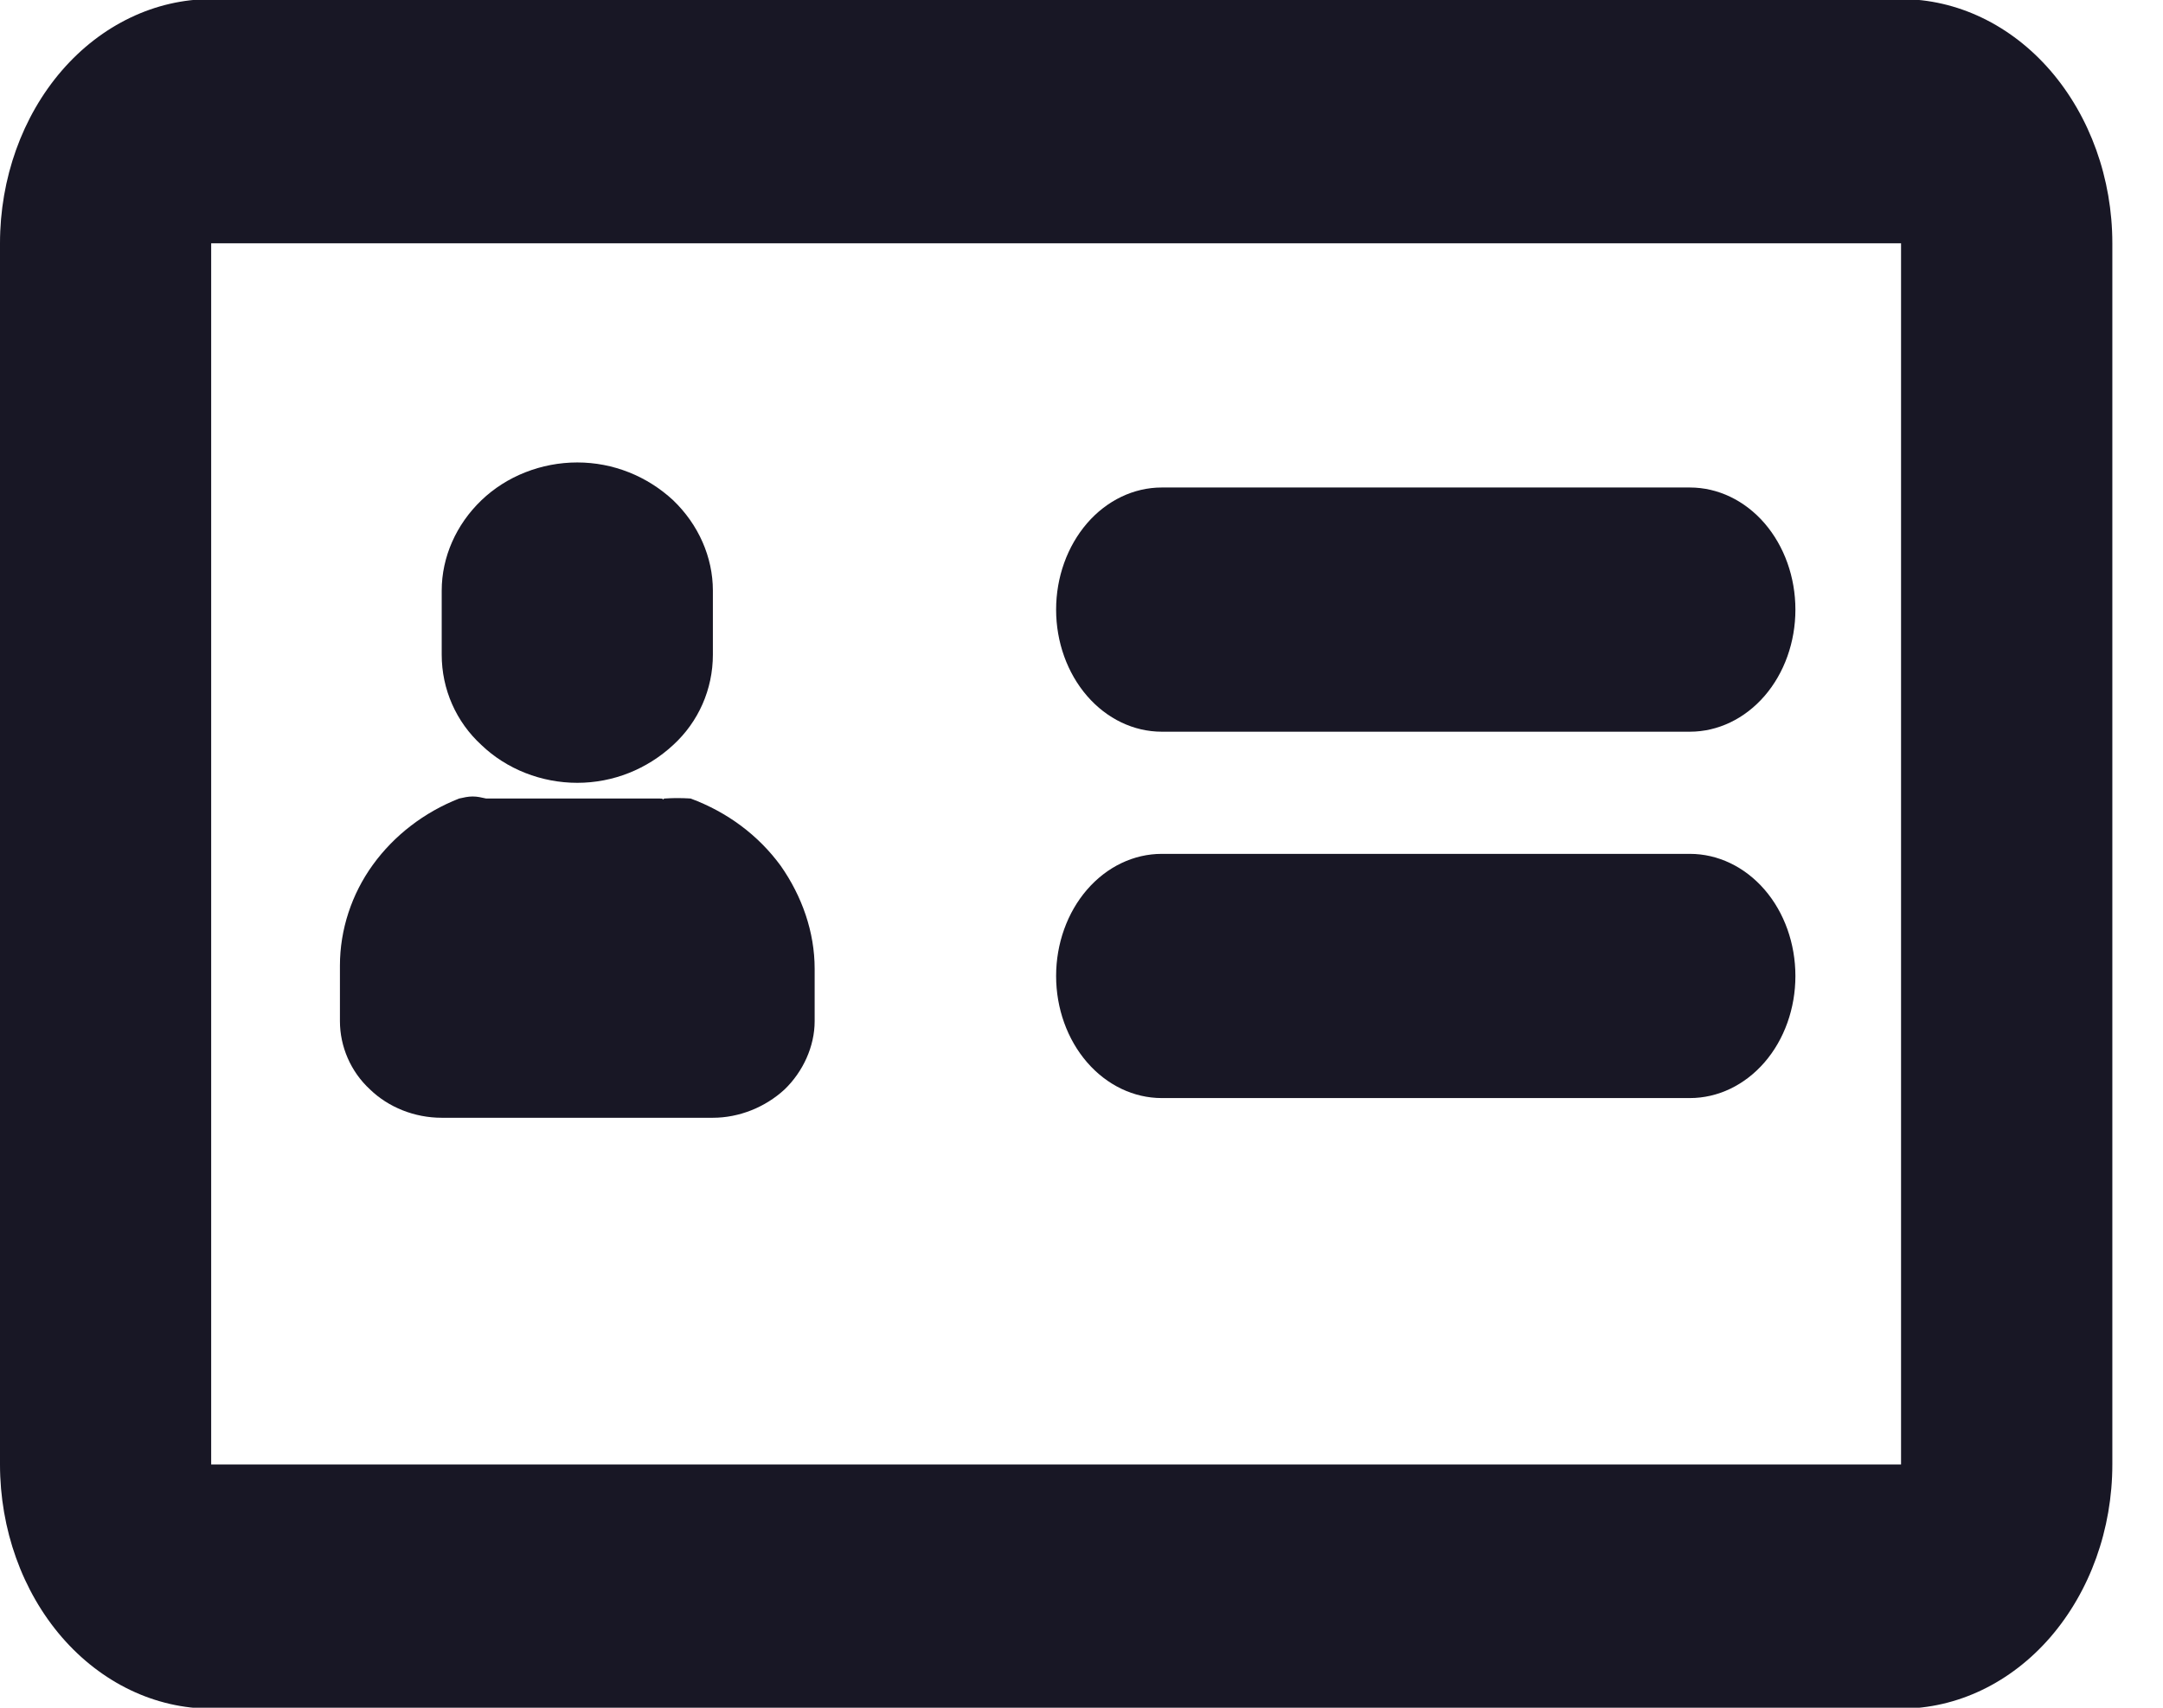 <svg width="19" height="15" viewBox="0 0 19 15" fill="none" xmlns="http://www.w3.org/2000/svg">
<path d="M1.855 -0.008H16.699C17.191 -0.008 17.663 0.218 18.011 0.62C18.359 1.023 18.555 1.568 18.555 2.137V12.863C18.555 13.432 18.359 13.977 18.011 14.38C17.663 14.782 17.191 15.008 16.699 15.008H1.855C1.363 15.008 0.891 14.782 0.543 14.38C0.195 13.977 0 13.432 0 12.863V2.137C0 1.568 0.195 1.023 0.543 0.62C0.891 0.218 1.363 -0.008 1.855 -0.008ZM1.855 2.137V12.863H16.699V2.137H1.855ZM10.205 4.282H14.844C15.09 4.282 15.326 4.395 15.5 4.596C15.674 4.798 15.771 5.07 15.771 5.355C15.771 5.639 15.674 5.912 15.5 6.113C15.326 6.314 15.09 6.427 14.844 6.427H10.205C9.959 6.427 9.723 6.314 9.549 6.113C9.375 5.912 9.277 5.639 9.277 5.355C9.277 5.07 9.375 4.798 9.549 4.596C9.723 4.395 9.959 4.282 10.205 4.282ZM10.205 7.5H14.844C15.09 7.5 15.326 7.613 15.5 7.814C15.674 8.015 15.771 8.288 15.771 8.573C15.771 8.857 15.674 9.13 15.5 9.331C15.326 9.532 15.09 9.645 14.844 9.645H10.205C9.959 9.645 9.723 9.532 9.549 9.331C9.375 9.13 9.277 8.857 9.277 8.573C9.277 8.288 9.375 8.015 9.549 7.814C9.723 7.613 9.959 7.5 10.205 7.5Z" fill="#181725"/>
<path d="M6.262 5.188V5.75C6.262 6.055 6.135 6.341 5.913 6.544C5.684 6.756 5.386 6.876 5.071 6.876C4.756 6.876 4.45 6.756 4.229 6.544C4.007 6.341 3.88 6.055 3.88 5.75V5.188C3.88 4.893 4.007 4.607 4.229 4.394C4.45 4.182 4.756 4.062 5.071 4.062C5.386 4.062 5.684 4.182 5.913 4.394C6.135 4.607 6.262 4.893 6.262 5.188Z" fill="#181725"/>
<path d="M7.156 8.509V8.97C7.156 9.191 7.054 9.413 6.892 9.569C6.722 9.726 6.492 9.818 6.262 9.818H3.88C3.641 9.818 3.412 9.726 3.25 9.569C3.08 9.413 2.986 9.191 2.986 8.97V8.481C2.986 8.167 3.088 7.854 3.276 7.595C3.463 7.337 3.727 7.134 4.033 7.014C4.075 7.005 4.109 6.996 4.152 6.996C4.195 6.996 4.229 7.005 4.271 7.014H5.794C5.811 7.014 5.82 7.014 5.828 7.023C5.828 7.014 5.837 7.014 5.837 7.014C5.973 7.005 6.058 7.014 6.067 7.014C6.39 7.134 6.662 7.337 6.858 7.605C7.045 7.872 7.156 8.186 7.156 8.509Z" fill="#181725"/>
</svg>
